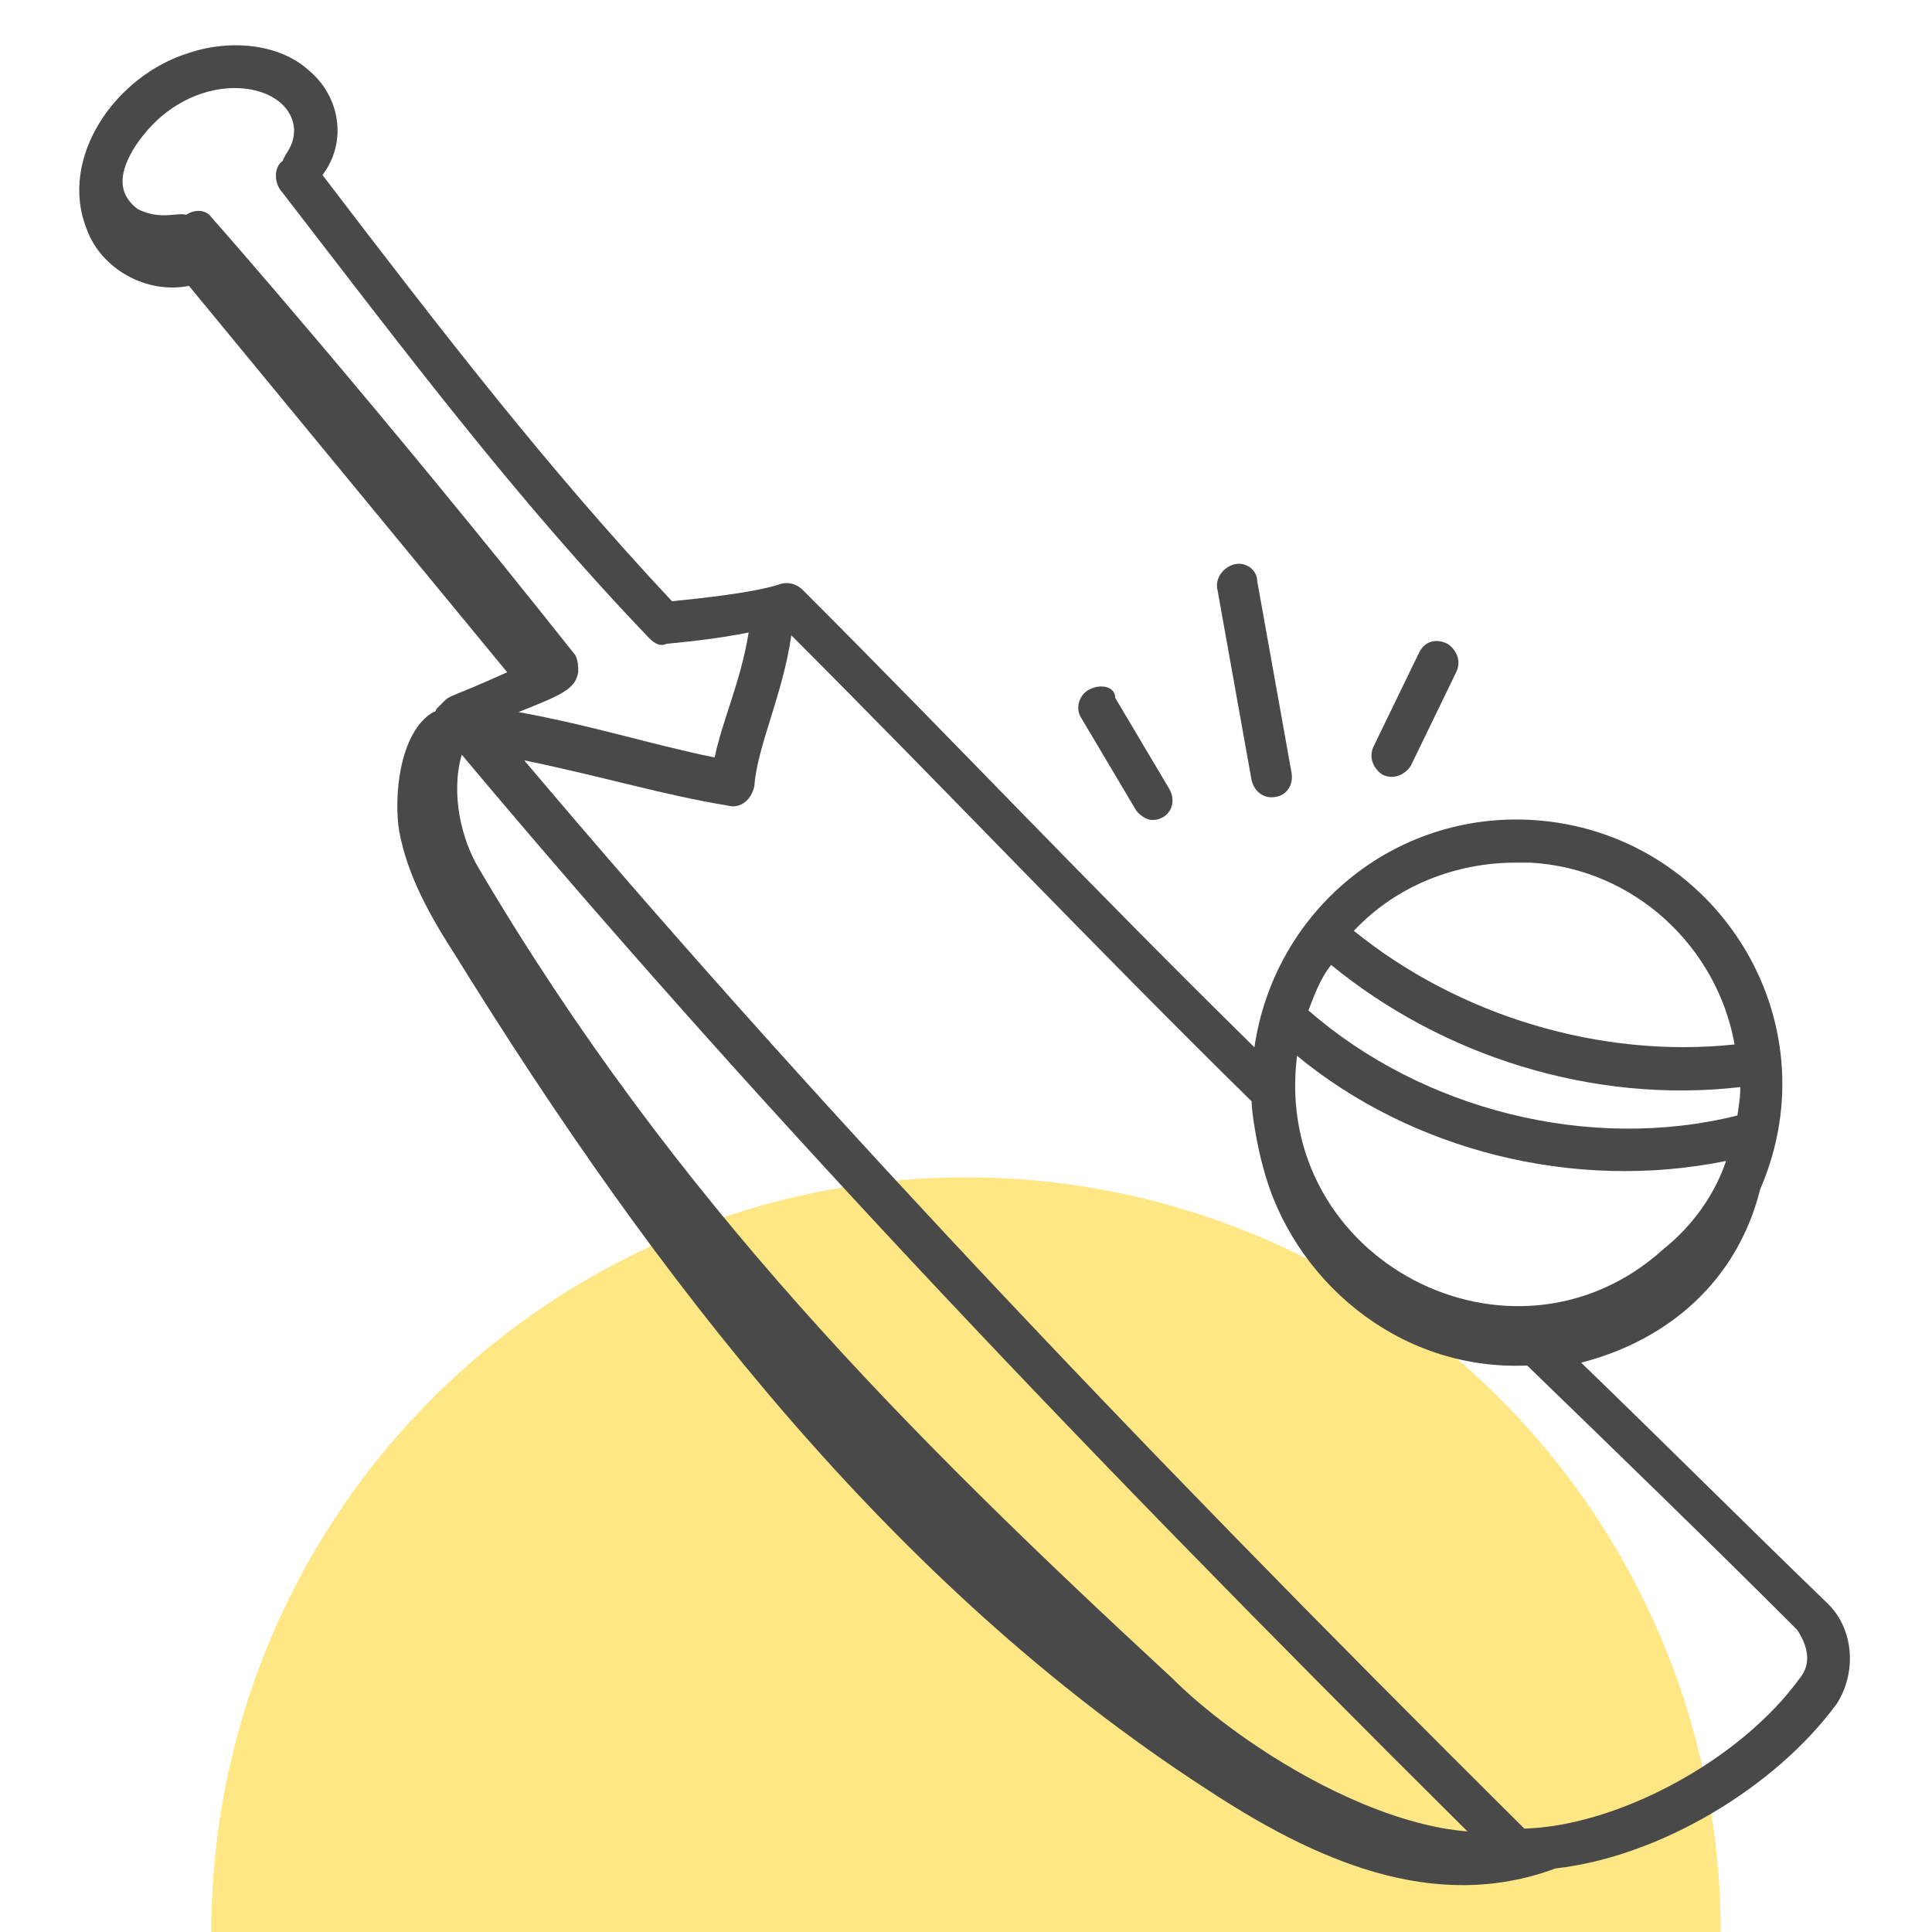 <svg width="512" height="512" viewBox="0 0 512 512" fill="none" xmlns="http://www.w3.org/2000/svg">
<g clip-path="url(#clip0_3760_632)">
<circle cx="256" cy="512" r="200" fill="#FFE785"/>
<path d="M484.529 425.123C462.693 404.04 440.858 382.205 419.023 361.123C442.364 355.099 460.435 339.287 466.458 315.193C486.035 270.017 454.411 220.323 406.223 217.311C369.329 215.052 337.705 241.405 332.435 277.546C286.505 232.37 254.129 197.734 212.717 156.323C211.211 154.817 208.952 154.064 206.693 154.817C199.917 157.076 185.611 158.582 178.082 159.334C144.952 123.946 117.093 87.805 85.47 46.393C92.246 37.358 89.987 25.311 81.705 18.535C74.176 11.758 61.376 10.252 50.082 14.017C30.505 20.04 15.446 41.876 22.976 60.699C26.74 71.24 38.788 78.017 50.082 75.758C77.94 109.64 106.552 144.276 134.411 178.158C119.352 184.934 119.352 184.182 117.846 185.687C117.093 186.44 116.34 187.193 115.587 187.946C115.587 187.946 115.587 188.699 114.835 188.699C105.799 193.97 104.293 211.287 105.799 220.323C108.058 232.37 114.082 242.911 120.858 253.452C173.564 338.534 236.058 419.852 319.635 474.064C348.246 492.887 379.87 507.193 412.246 495.146C439.352 492.134 470.223 474.064 486.787 451.476C492.058 443.193 491.305 431.899 484.529 425.123ZM343.729 279.805C373.846 304.652 416.764 315.946 457.423 307.664C454.411 316.699 448.387 324.982 440.858 331.005C400.952 367.146 336.952 334.017 343.729 279.805V279.805ZM460.435 295.617C421.282 305.405 376.858 294.111 346.74 267.758C348.246 263.993 349.752 259.476 352.764 255.711C382.129 279.805 422.035 292.605 461.187 288.087C461.187 290.346 461.187 290.346 460.435 295.617V295.617ZM401.705 228.605H405.47C433.329 230.111 455.164 251.193 459.682 276.793C424.293 280.558 386.646 269.264 358.787 246.676C370.082 234.629 385.893 228.605 401.705 228.605V228.605ZM35.776 38.864C50.082 17.029 77.188 20.793 77.94 34.346C77.94 38.864 75.682 40.37 74.929 42.629C72.67 44.135 72.67 47.899 74.176 50.158C107.305 93.076 136.67 132.229 172.058 169.123C173.564 170.629 175.07 171.382 176.576 170.629C184.105 169.876 190.882 169.123 198.411 167.617C196.152 181.17 191.635 190.205 189.376 200.746C171.305 196.982 157.752 192.464 137.423 188.699C148.717 184.182 152.482 182.676 153.235 178.158C153.235 176.652 153.235 175.146 152.482 173.64C100.529 108.134 56.858 58.44 56.105 57.687C54.599 55.429 51.587 55.429 49.329 56.934C47.07 56.181 42.552 58.44 36.529 55.429C30.505 50.911 32.011 44.887 35.776 38.864V38.864ZM310.599 444.699C240.576 379.946 178.835 318.205 126.882 230.111C122.364 222.582 119.352 210.534 122.364 199.993C196.905 288.84 279.729 376.934 388.905 485.358C361.046 483.099 327.164 461.264 310.599 444.699V444.699ZM476.999 444.699C461.187 466.534 428.811 483.852 403.964 484.605C295.54 376.934 212.717 288.84 138.929 201.499C160.764 206.017 175.07 210.534 193.14 213.546C196.152 214.299 199.164 212.04 199.917 208.276C200.67 197.734 207.446 184.182 209.705 168.37C251.87 210.534 289.517 250.44 331.682 291.852C331.682 294.864 333.187 303.899 334.693 309.17C342.223 338.534 370.082 363.382 404.717 361.876C428.811 385.217 452.905 408.558 476.246 431.899C479.258 436.417 480.011 440.934 476.999 444.699V444.699Z" fill="#494949"/>
<path d="M288.764 182.675C285.752 184.181 284.999 187.945 286.505 190.204L300.811 214.298C301.564 215.804 303.823 217.31 305.328 217.31C309.846 217.31 312.105 212.792 309.846 209.028L295.54 184.934C295.54 181.922 291.775 181.169 288.764 182.675V182.675Z" fill="#494949"/>
<path d="M327.164 149.546C324.152 150.299 321.893 153.311 322.646 156.323L331.682 206.77C332.435 209.782 334.693 211.288 336.952 211.288C340.717 211.288 342.976 208.276 342.223 204.511L333.188 154.064C333.188 151.052 330.176 148.793 327.164 149.546V149.546Z" fill="#494949"/>
<path d="M376.105 172.887L364.058 197.734C362.552 200.746 364.058 203.757 366.317 205.263C369.329 206.769 372.341 205.263 373.847 203.004L385.894 178.157C387.399 175.146 385.894 172.134 383.635 170.628C380.623 169.122 377.611 169.875 376.105 172.887Z" fill="#494949"/>
</g>
<defs>
<clipPath id="clip0_3760_632">
<rect width="512" height="512" fill="white"/>
</clipPath>
</defs>
</svg>
